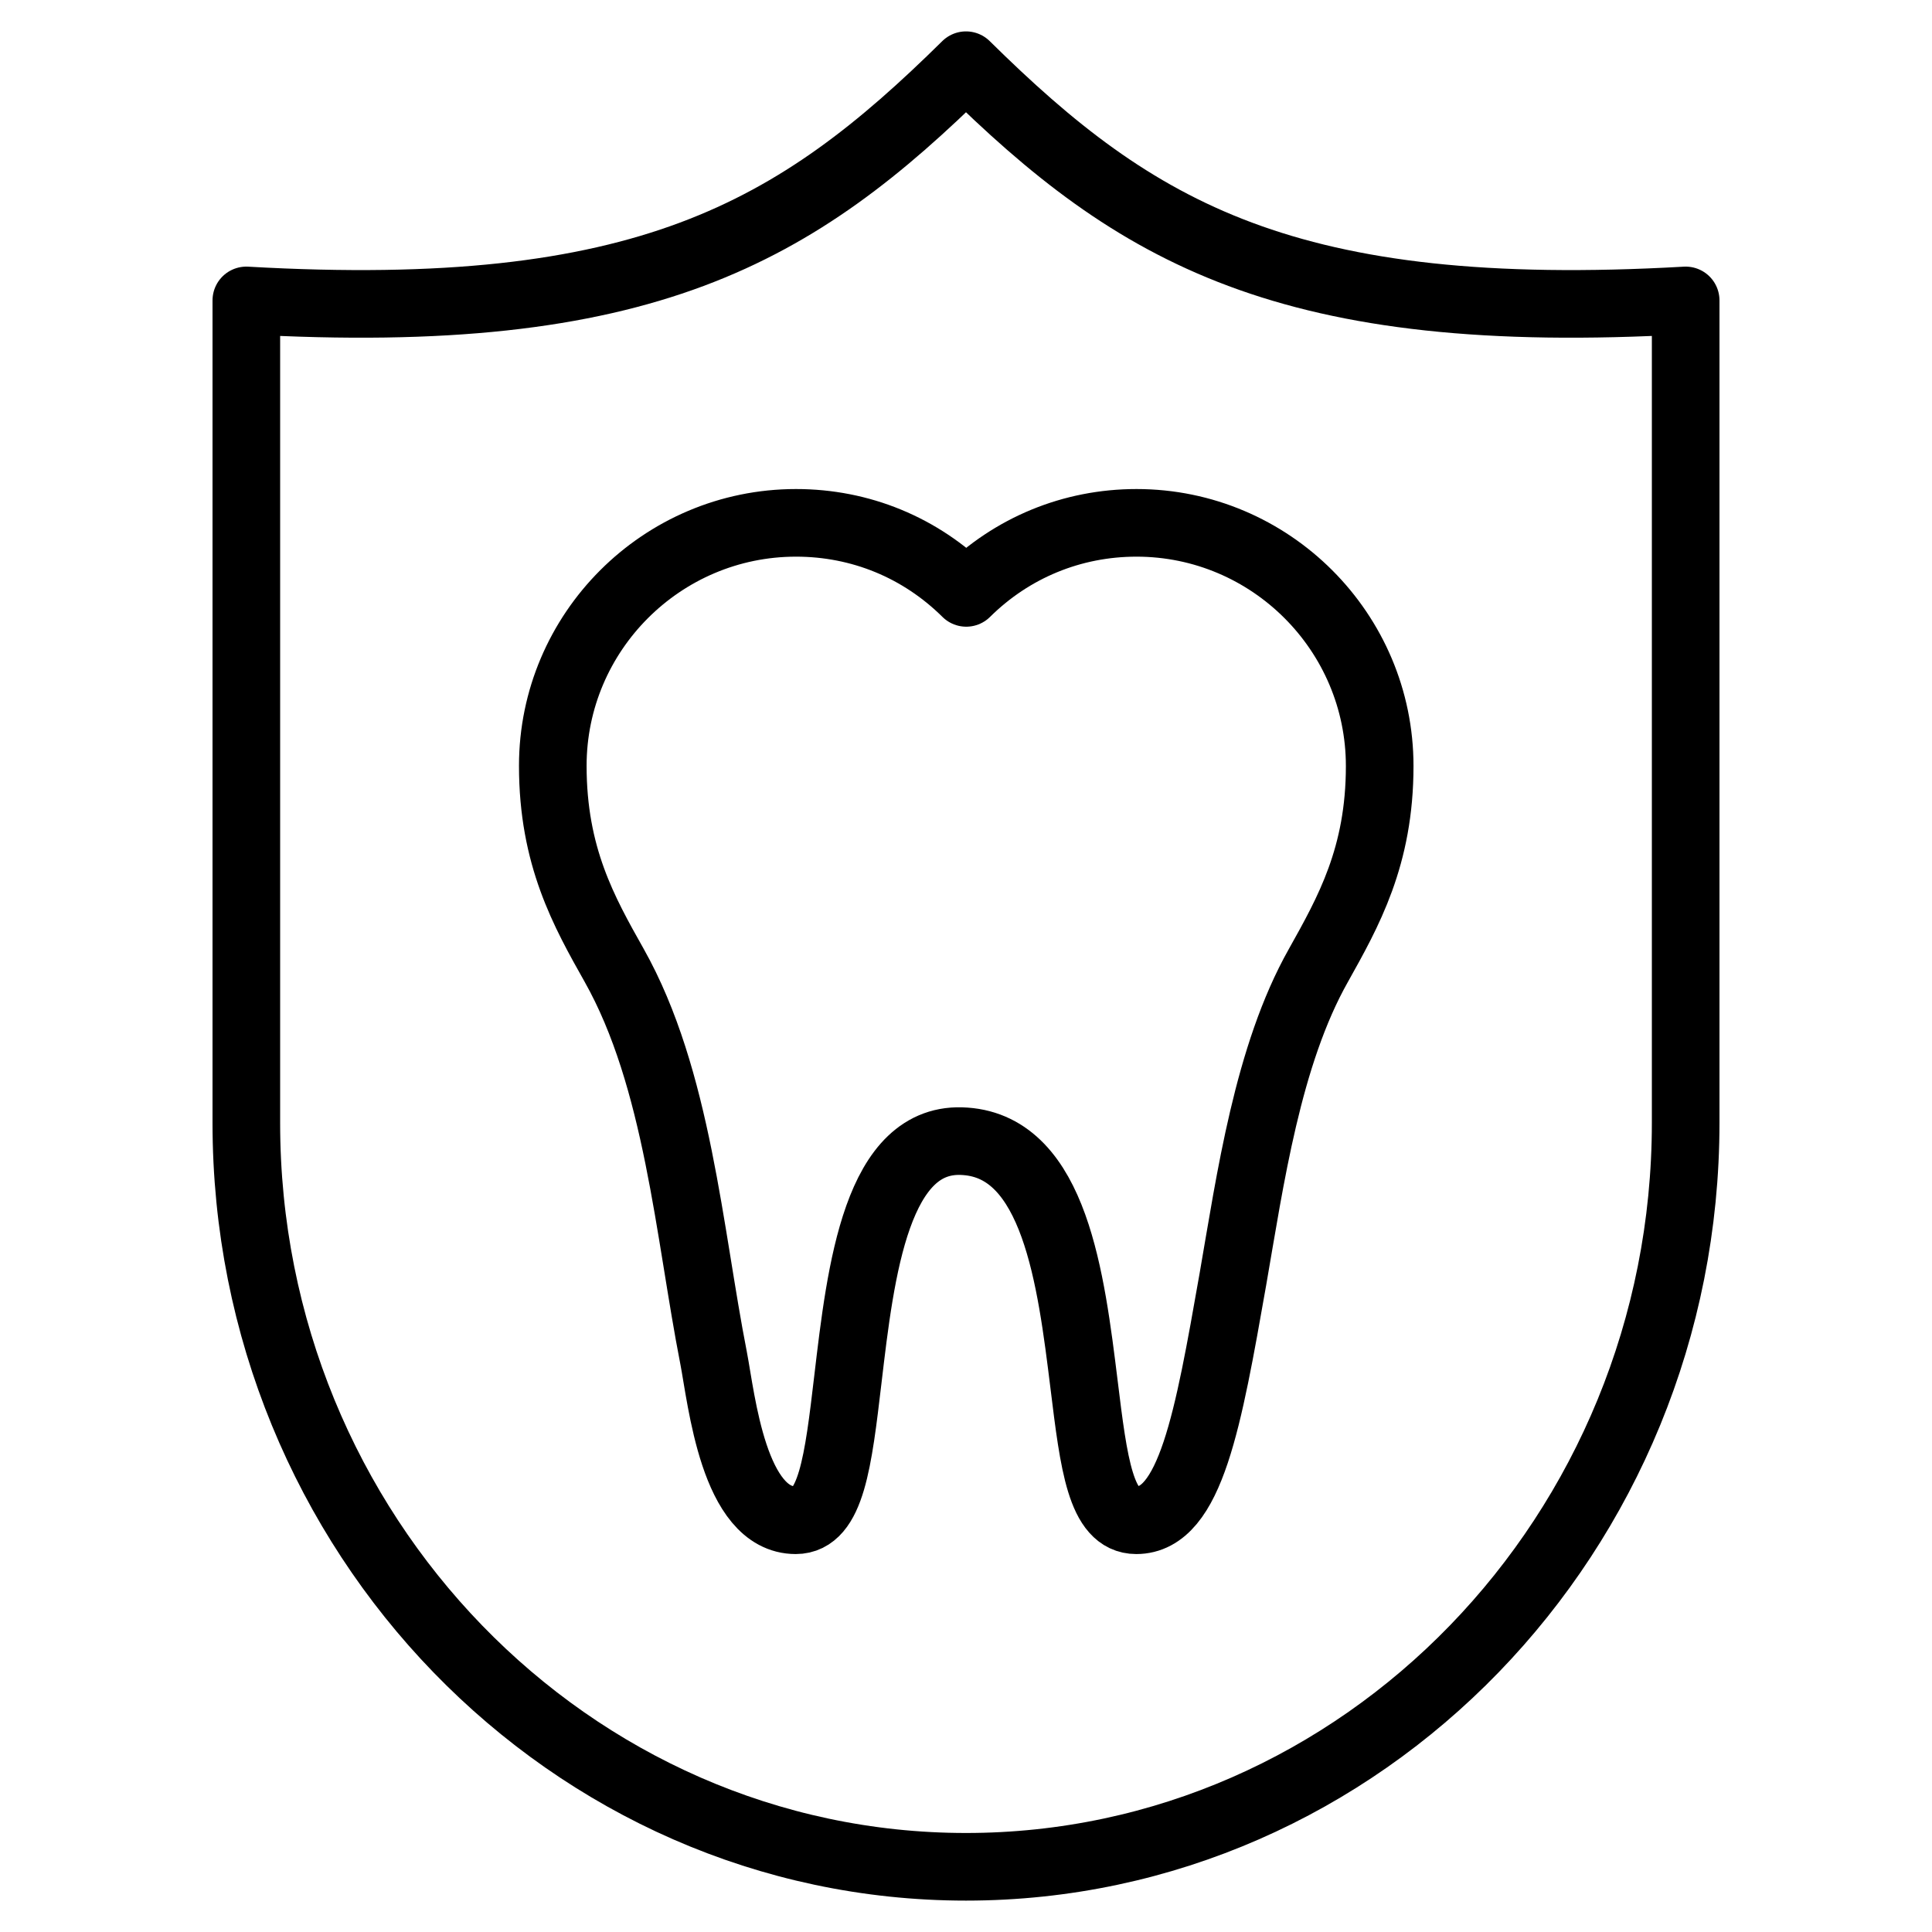 <?xml version="1.0" encoding="utf-8"?>
<!-- Generator: Adobe Illustrator 19.1.0, SVG Export Plug-In . SVG Version: 6.00 Build 0)  -->
<!-- All rights reserved. Copyright: AnimatedSVG - ASVG © 2020 - https://animated-svg.com You may not reproduce, duplicate, copy or sell this intellectual property.  -->
<svg version="1.1" stroke="#000" id="Layer_1" xmlns="http://www.w3.org/2000/svg" xmlns:xlink="http://www.w3.org/1999/xlink" x="0px" y="0px" viewBox="0 0 800 800" style="enable-background:new 0 0 800 800" width="800px" height="800px" xml:space="preserve">
<path fill="none" stroke-width="28" stroke-linecap="round" stroke-linejoin="round" stroke-miterlimit="10"    d="M470.5,629.5c-14.7,0-17.6-23.5-21.6-56.1c-5.4-43.7-12.1-98.2-49.2-100.8c-36.7-2.8-43.3,53.5-48.6,98.5
	c-4,33.9-6.9,58.4-21.6,58.4c-25.7,0-30.7-49.9-34-67.1c-10.2-52-14.8-115.8-41.2-162.7c-12.5-22.2-25.4-45.1-25.4-82.6
	c0-55.4,45.2-100.6,100.7-100.6c26.7,0,51.5,10.2,70.5,29c18.9-18.7,43.8-29,70.5-29c55.5,0,100.7,45.2,100.7,100.7
	c0,37.5-13,60.4-25.4,82.6c-21,37.2-28.2,88.6-35.4,130C500.3,587.7,493,629.5,470.5,629.5z"/>
<path fill="none" stroke-width="28" stroke-linecap="round" stroke-linejoin="round" stroke-miterlimit="10"    d="M400,773c163.9,0,298-137.9,298-308.1V124.4C533,133.8,470.4,96.5,400,27c-70.4,69.5-133,106.8-298,97.4v340.6
	C102,635.1,236.2,773,400,773z"/>
</svg>

